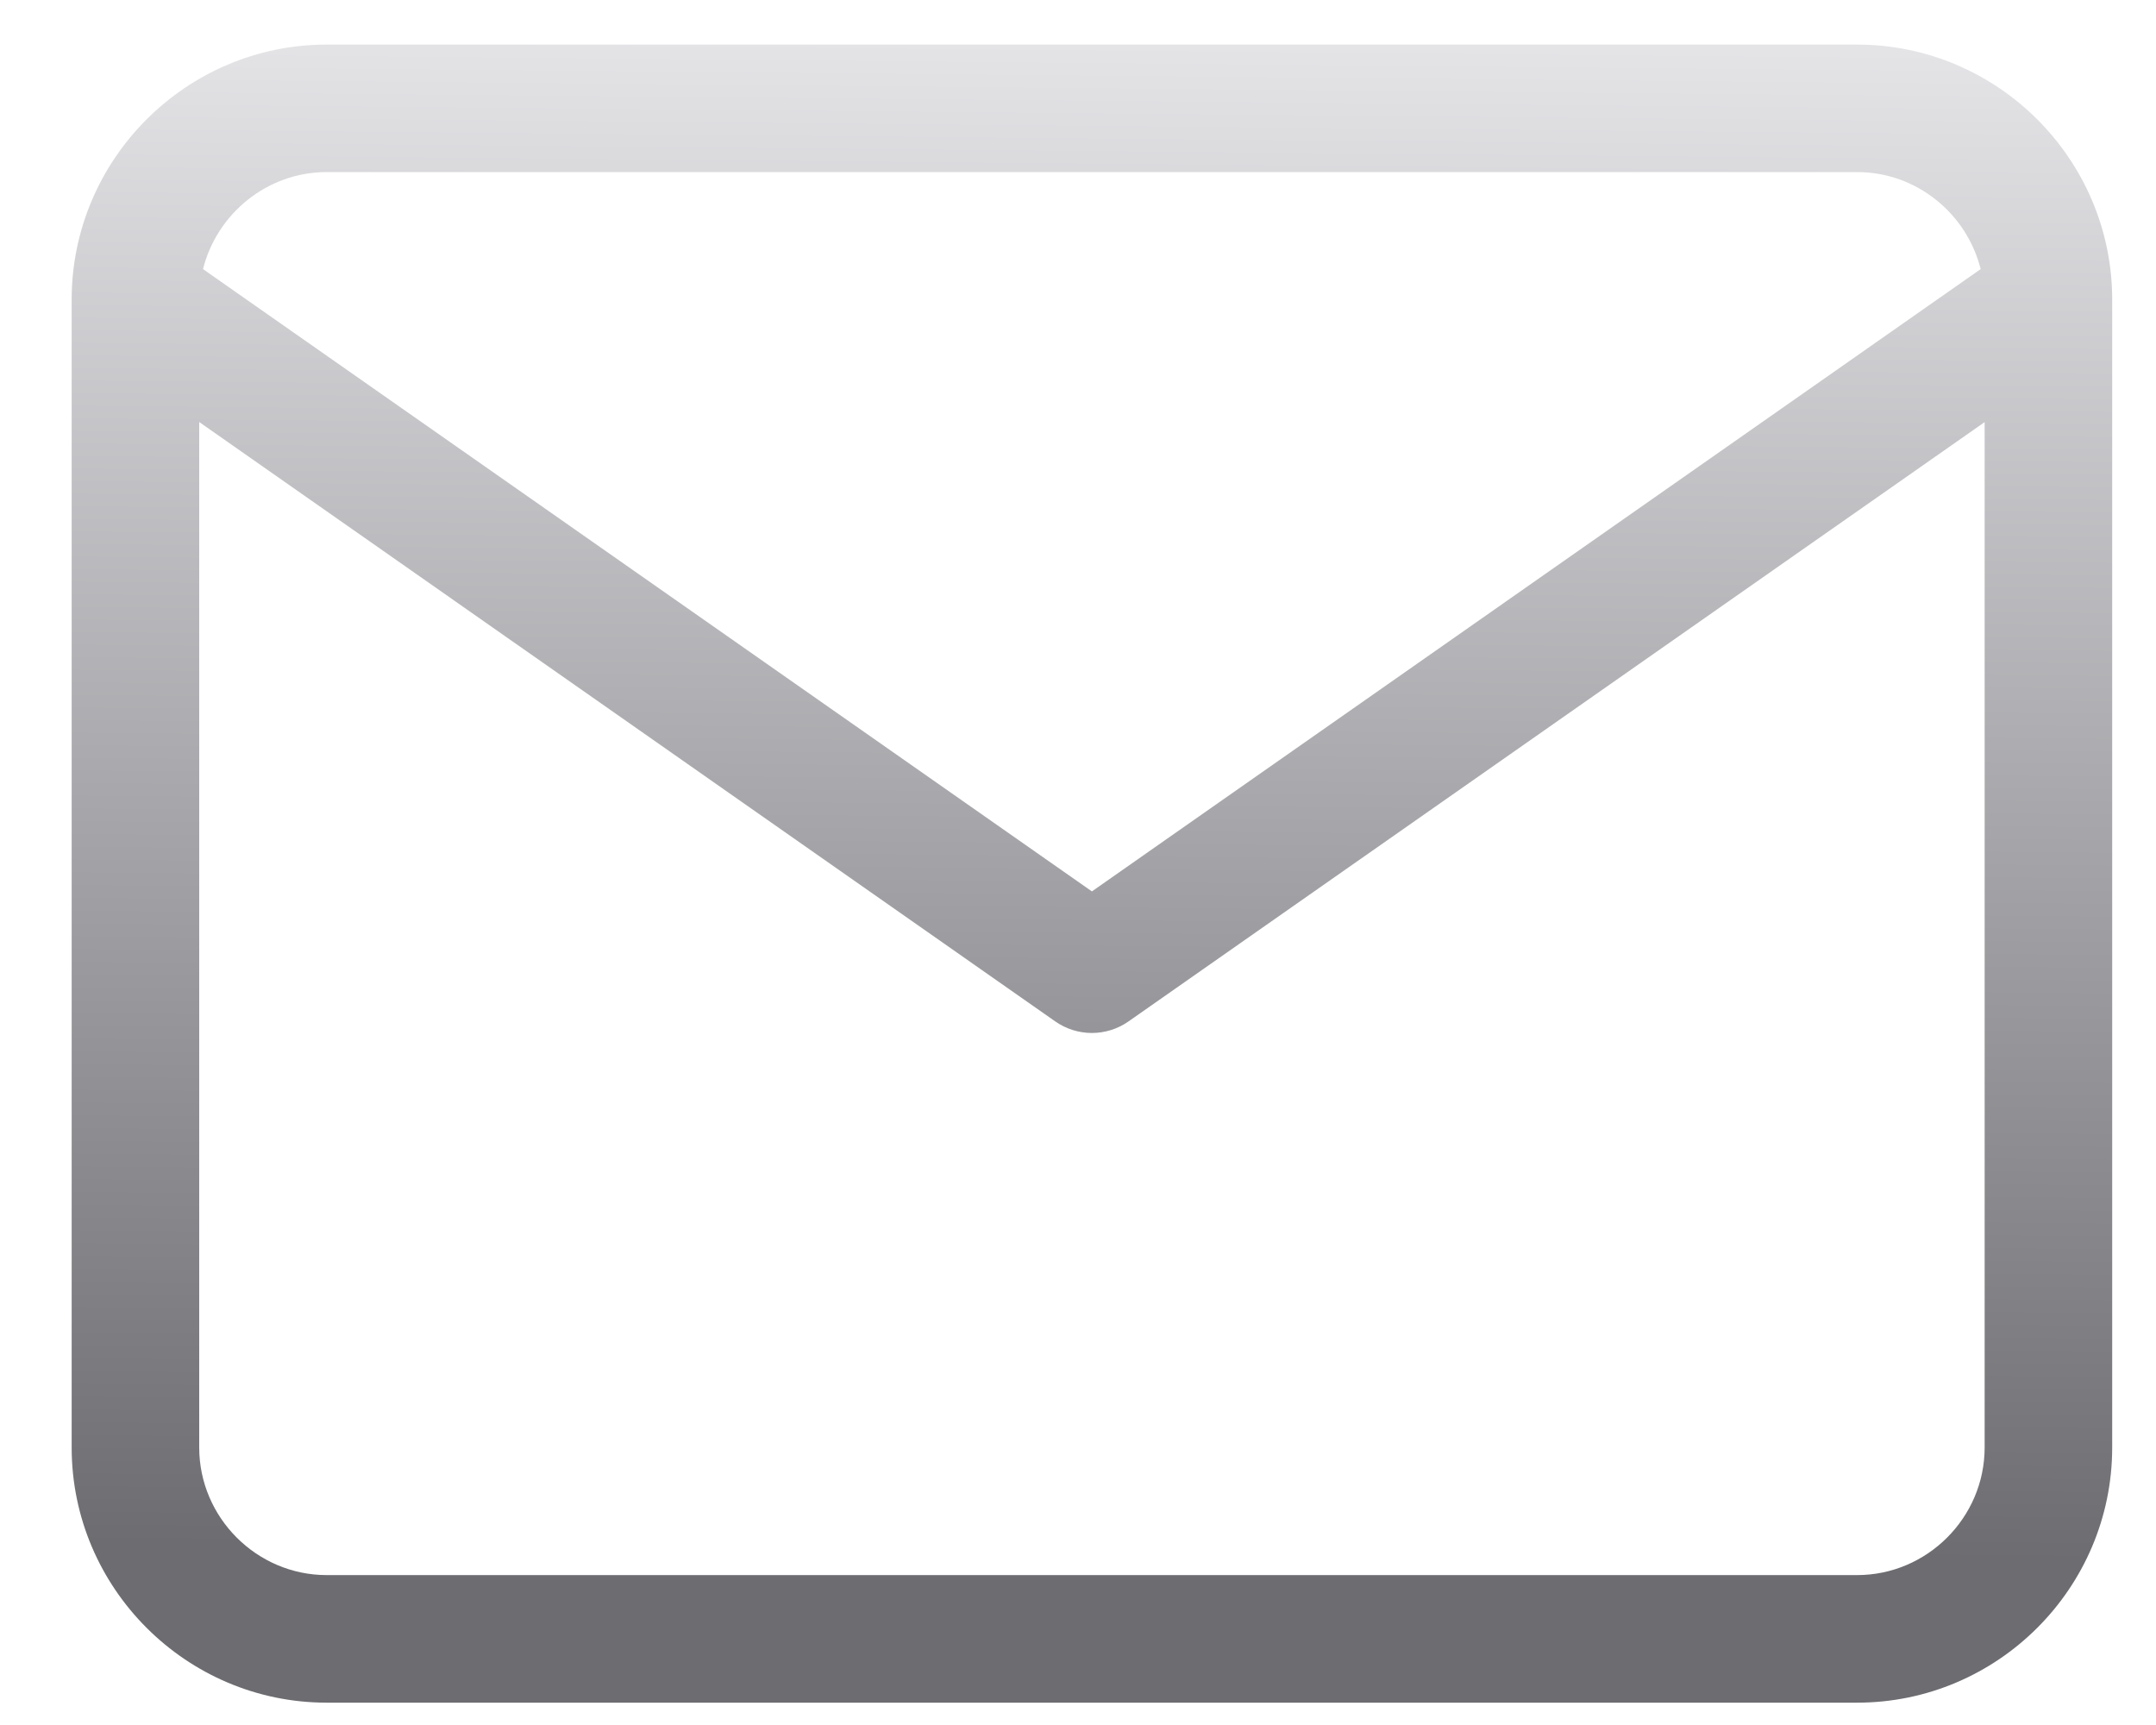<svg width="25" height="20" viewBox="0 0 25 20" fill="none" xmlns="http://www.w3.org/2000/svg">
    <path
        d="M21.534 0.517C23.162 0.517 24.492 1.845 24.492 3.474V16.783C24.492 18.412 23.163 19.741 21.534 19.741H3.788C2.16 19.741 0.831 18.411 0.831 16.783V3.474C0.831 1.846 2.16 0.517 3.788 0.517H21.534ZM2.31 16.783C2.31 17.595 2.977 18.262 3.788 18.262H21.534C22.346 18.262 23.013 17.595 23.013 16.783V4.894L13.085 11.843C12.83 12.021 12.492 12.021 12.237 11.843L2.31 4.893V16.783ZM3.788 1.995C3.099 1.995 2.515 2.477 2.354 3.12L12.661 10.335L22.967 3.12C22.806 2.477 22.224 1.995 21.534 1.995H3.788Z"
        fill="url(#paint0_linear_1583_95076)" />
    <defs>
        <linearGradient id="paint0_linear_1583_95076" x1="12.662" y1="0.517" x2="12.5"
            y2="18" gradientUnits="userSpaceOnUse">
            <stop stop-color="#E4E4E7" />
            <stop offset="1" stop-color="#6C6C71" />
        </linearGradient>
    </defs>
</svg>